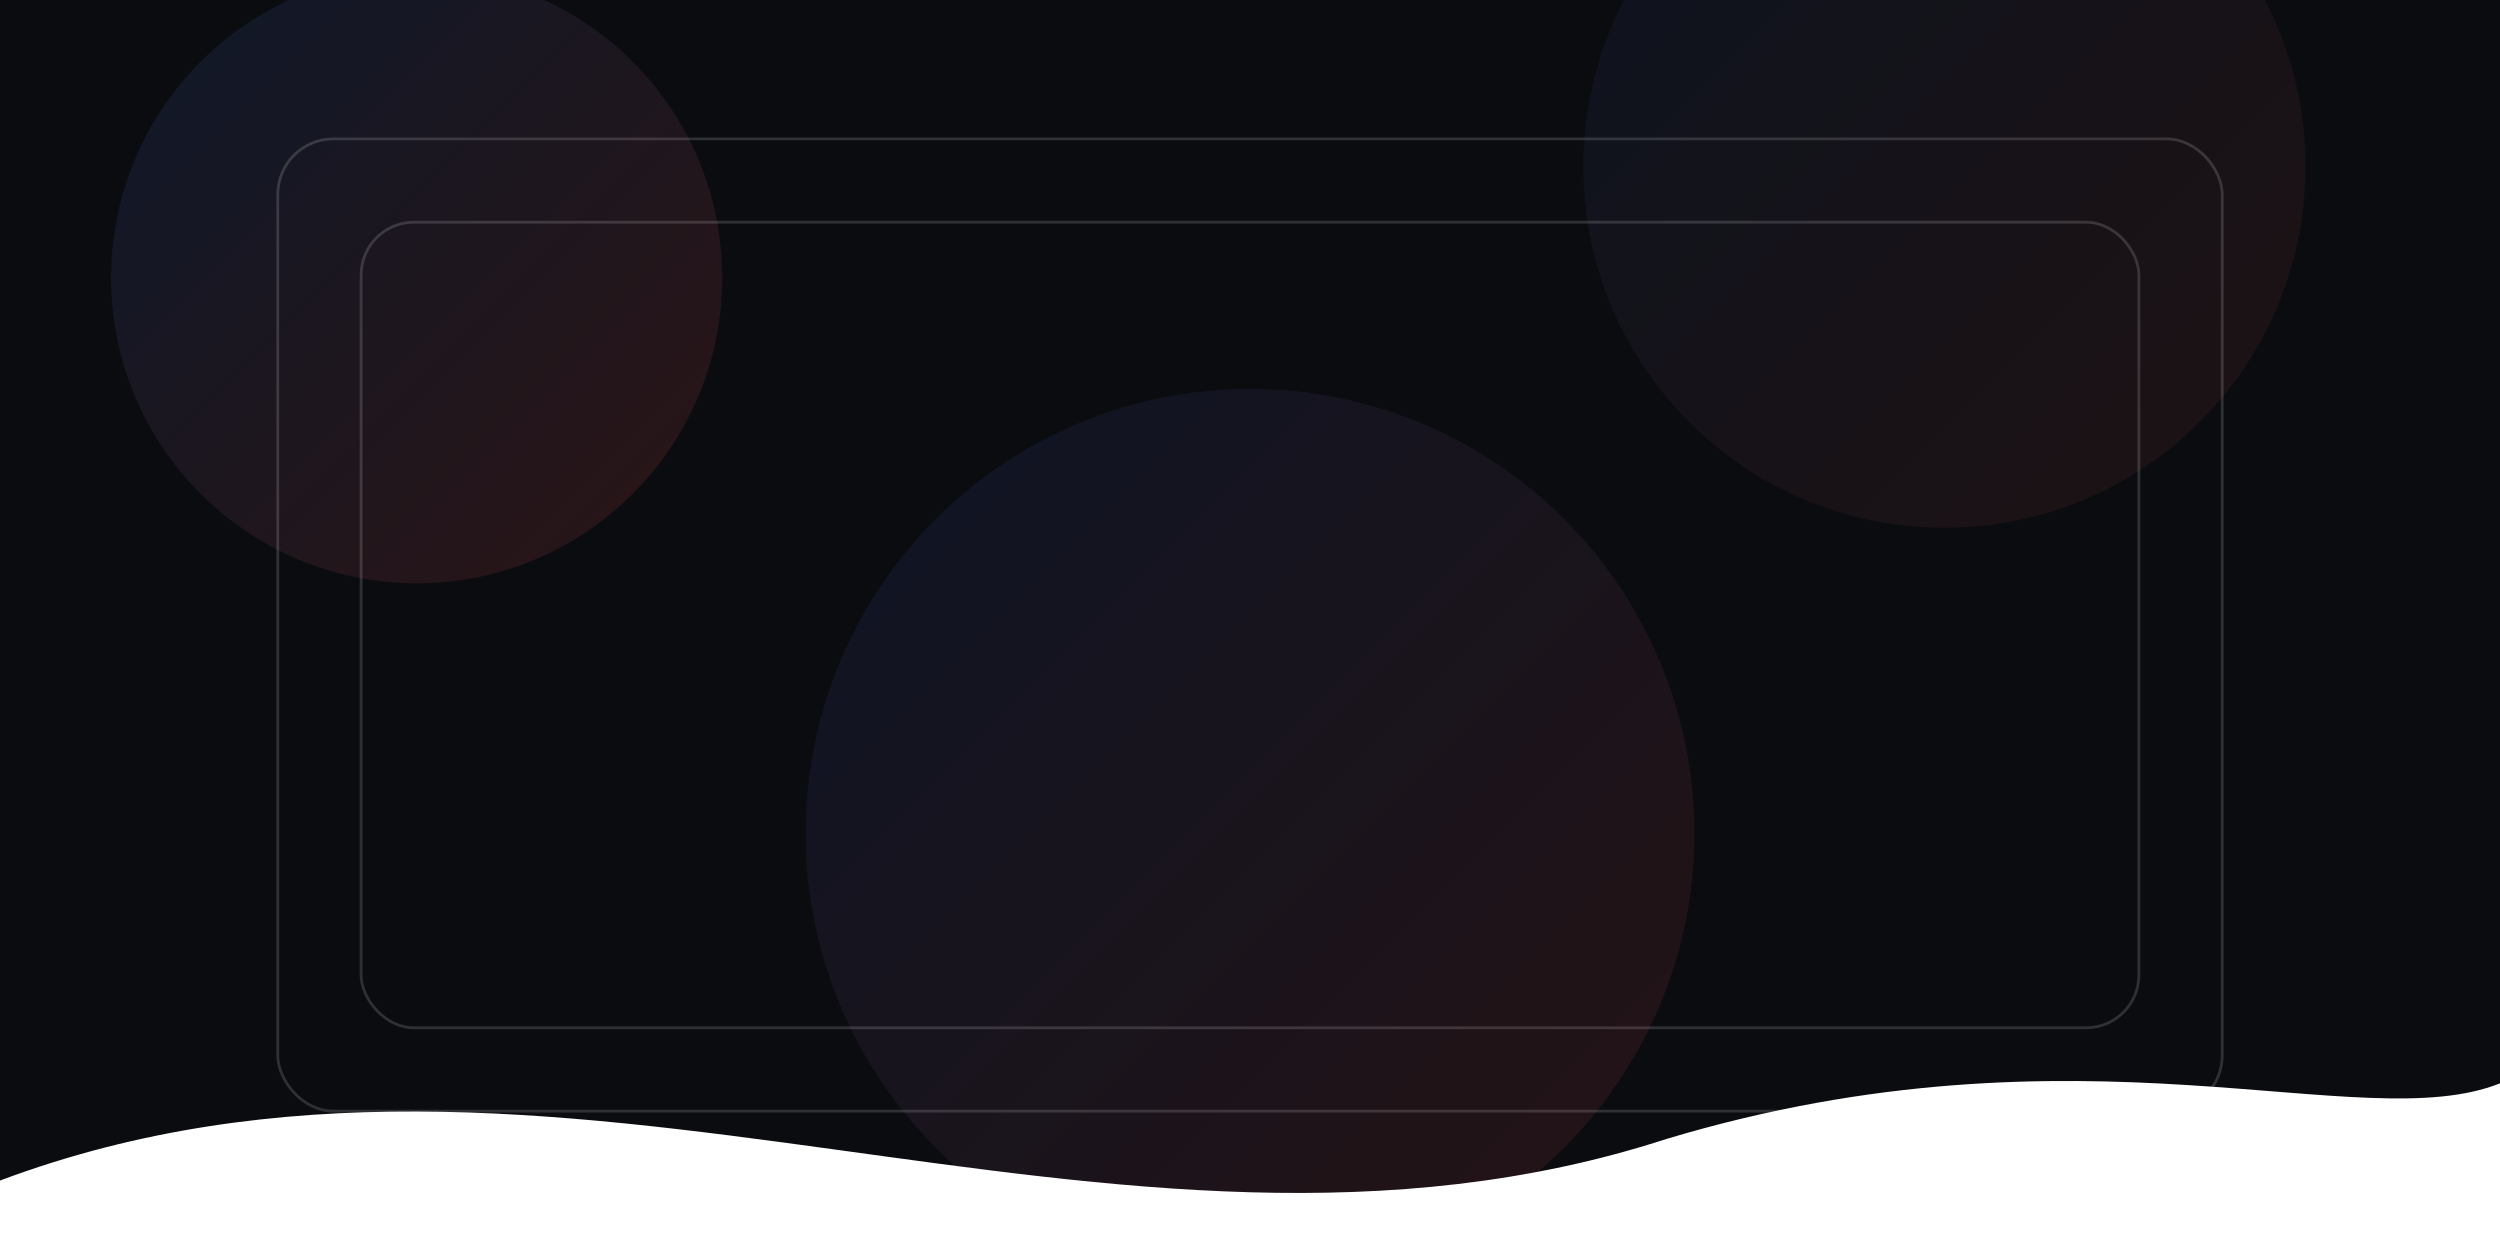 <svg width="1800" height="900" viewBox="0 0 1800 900" xmlns="http://www.w3.org/2000/svg">
  <defs>
    <linearGradient id="g1" x1="0" y1="0" x2="1" y2="1">
      <stop offset="0%" stop-color="#214c9c" stop-opacity="0.9"/>
      <stop offset="100%" stop-color="#c0392b" stop-opacity="0.9"/>
    </linearGradient>
    <filter id="blur"><feGaussianBlur stdDeviation="60"/></filter>
  </defs>
  <rect width="100%" height="100%" fill="#0a0c10"/>
  <circle cx="300" cy="200" r="220" fill="url(#g1)" filter="url(#blur)" opacity="0.45"/>
  <circle cx="1400" cy="120" r="260" fill="url(#g1)" filter="url(#blur)" opacity="0.35"/>
  <circle cx="900" cy="600" r="320" fill="url(#g1)" filter="url(#blur)" opacity="0.40"/>
  <path d="M0,850 C400,700 800,950 1200,820 C1500,730 1700,820 1800,780 L1800,900 L0,900 Z" fill="#ffffff10"/>
  <g opacity="0.15">
    <rect x="200" y="100" width="1400" height="700" rx="40" stroke="#ffffff" stroke-width="2" fill="none"/>
    <rect x="260" y="160" width="1280" height="580" rx="38" stroke="#ffffff" stroke-width="2" fill="none"/>
  </g>
</svg>
